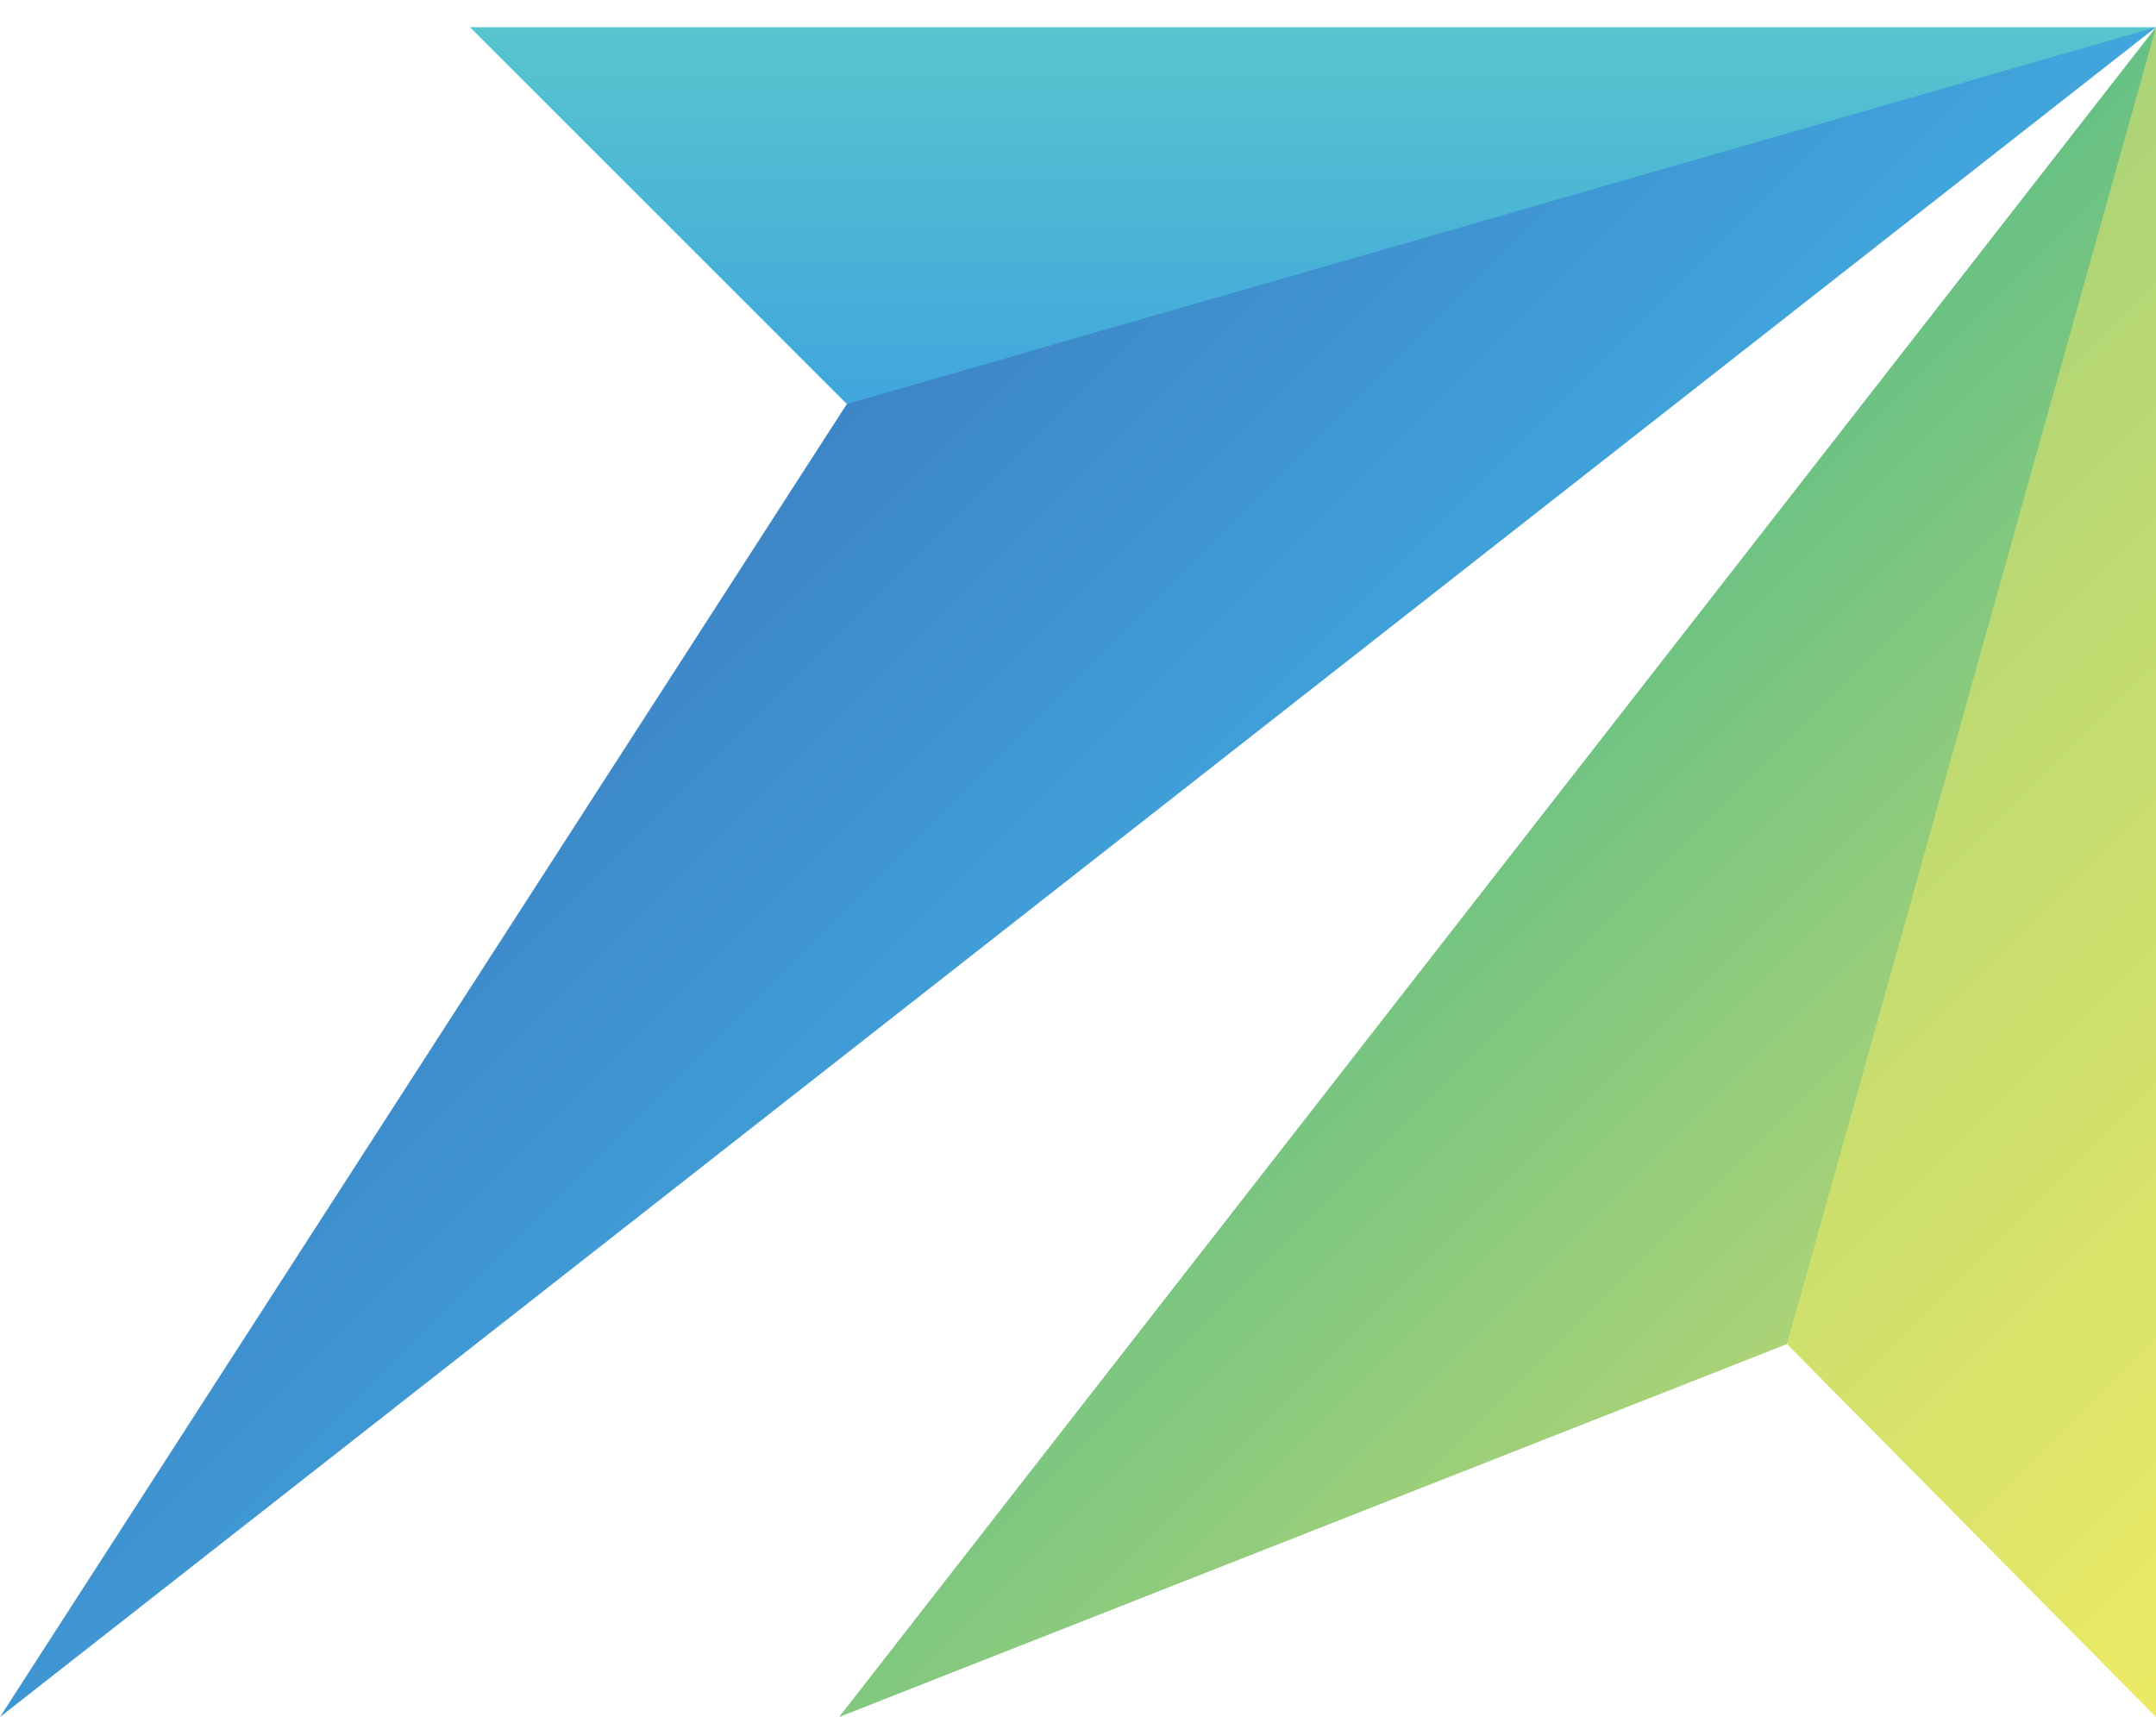 <?xml version="1.0" encoding="utf-8"?>
<!-- Generator: Adobe Illustrator 22.1.0, SVG Export Plug-In . SVG Version: 6.00 Build 0)  -->
<svg version="1.1" id="Vrstva_1" xmlns="http://www.w3.org/2000/svg" xmlns:xlink="http://www.w3.org/1999/xlink" x="0px" y="0px"
	 viewBox="0 0 55.5 44.2" style="enable-background:new 0 0 55.5 44.2;" xml:space="preserve">
<style type="text/css">
	.st0{fill:url(#SVGID_1_);}
	.st1{fill:url(#SVGID_2_);}
	.st2{fill:url(#SVGID_3_);}
	.st3{fill:url(#SVGID_4_);}
</style>
<g>
	<g>
		<g>
			
				<linearGradient id="SVGID_1_" gradientUnits="userSpaceOnUse" x1="30.793" y1="18.396" x2="18.732" y2="30.458" gradientTransform="matrix(1 0 0 -1 0 43.89)">
				<stop  offset="0" style="stop-color:#41A6DD"/>
				<stop  offset="1" style="stop-color:#3D85C6"/>
			</linearGradient>
			<polygon class="st0" points="21.8,10.4 0,44.2 55.5,0.7 39.4,2.9 			"/>
			
				<linearGradient id="SVGID_2_" gradientUnits="userSpaceOnUse" x1="48.373" y1="11.617" x2="36.193" y2="23.796" gradientTransform="matrix(1 0 0 -1 0 43.89)">
				<stop  offset="0" style="stop-color:#ABD377"/>
				<stop  offset="0.984" style="stop-color:#68C184"/>
			</linearGradient>
			<polygon class="st1" points="21.6,44.2 46,34.6 50.7,23.2 55.5,0.7 			"/>
			
				<linearGradient id="SVGID_3_" gradientUnits="userSpaceOnUse" x1="33.8" y1="33.49" x2="33.8" y2="43.14" gradientTransform="matrix(1 0 0 -1 0 43.89)">
				<stop  offset="0" style="stop-color:#41A6DD"/>
				<stop  offset="1" style="stop-color:#56C5CE"/>
			</linearGradient>
			<polygon class="st2" points="55.5,0.7 12.1,0.7 21.8,10.4 			"/>
			
				<linearGradient id="SVGID_4_" gradientUnits="userSpaceOnUse" x1="66.375" y1="10.565" x2="44.663" y2="32.276" gradientTransform="matrix(1 0 0 -1 0 43.89)">
				<stop  offset="0" style="stop-color:#ECEA64"/>
				<stop  offset="1" style="stop-color:#ABD377"/>
			</linearGradient>
			<polygon class="st3" points="55.5,44.2 55.5,0.7 46,34.6 			"/>
		</g>
	</g>
</g>
</svg>
